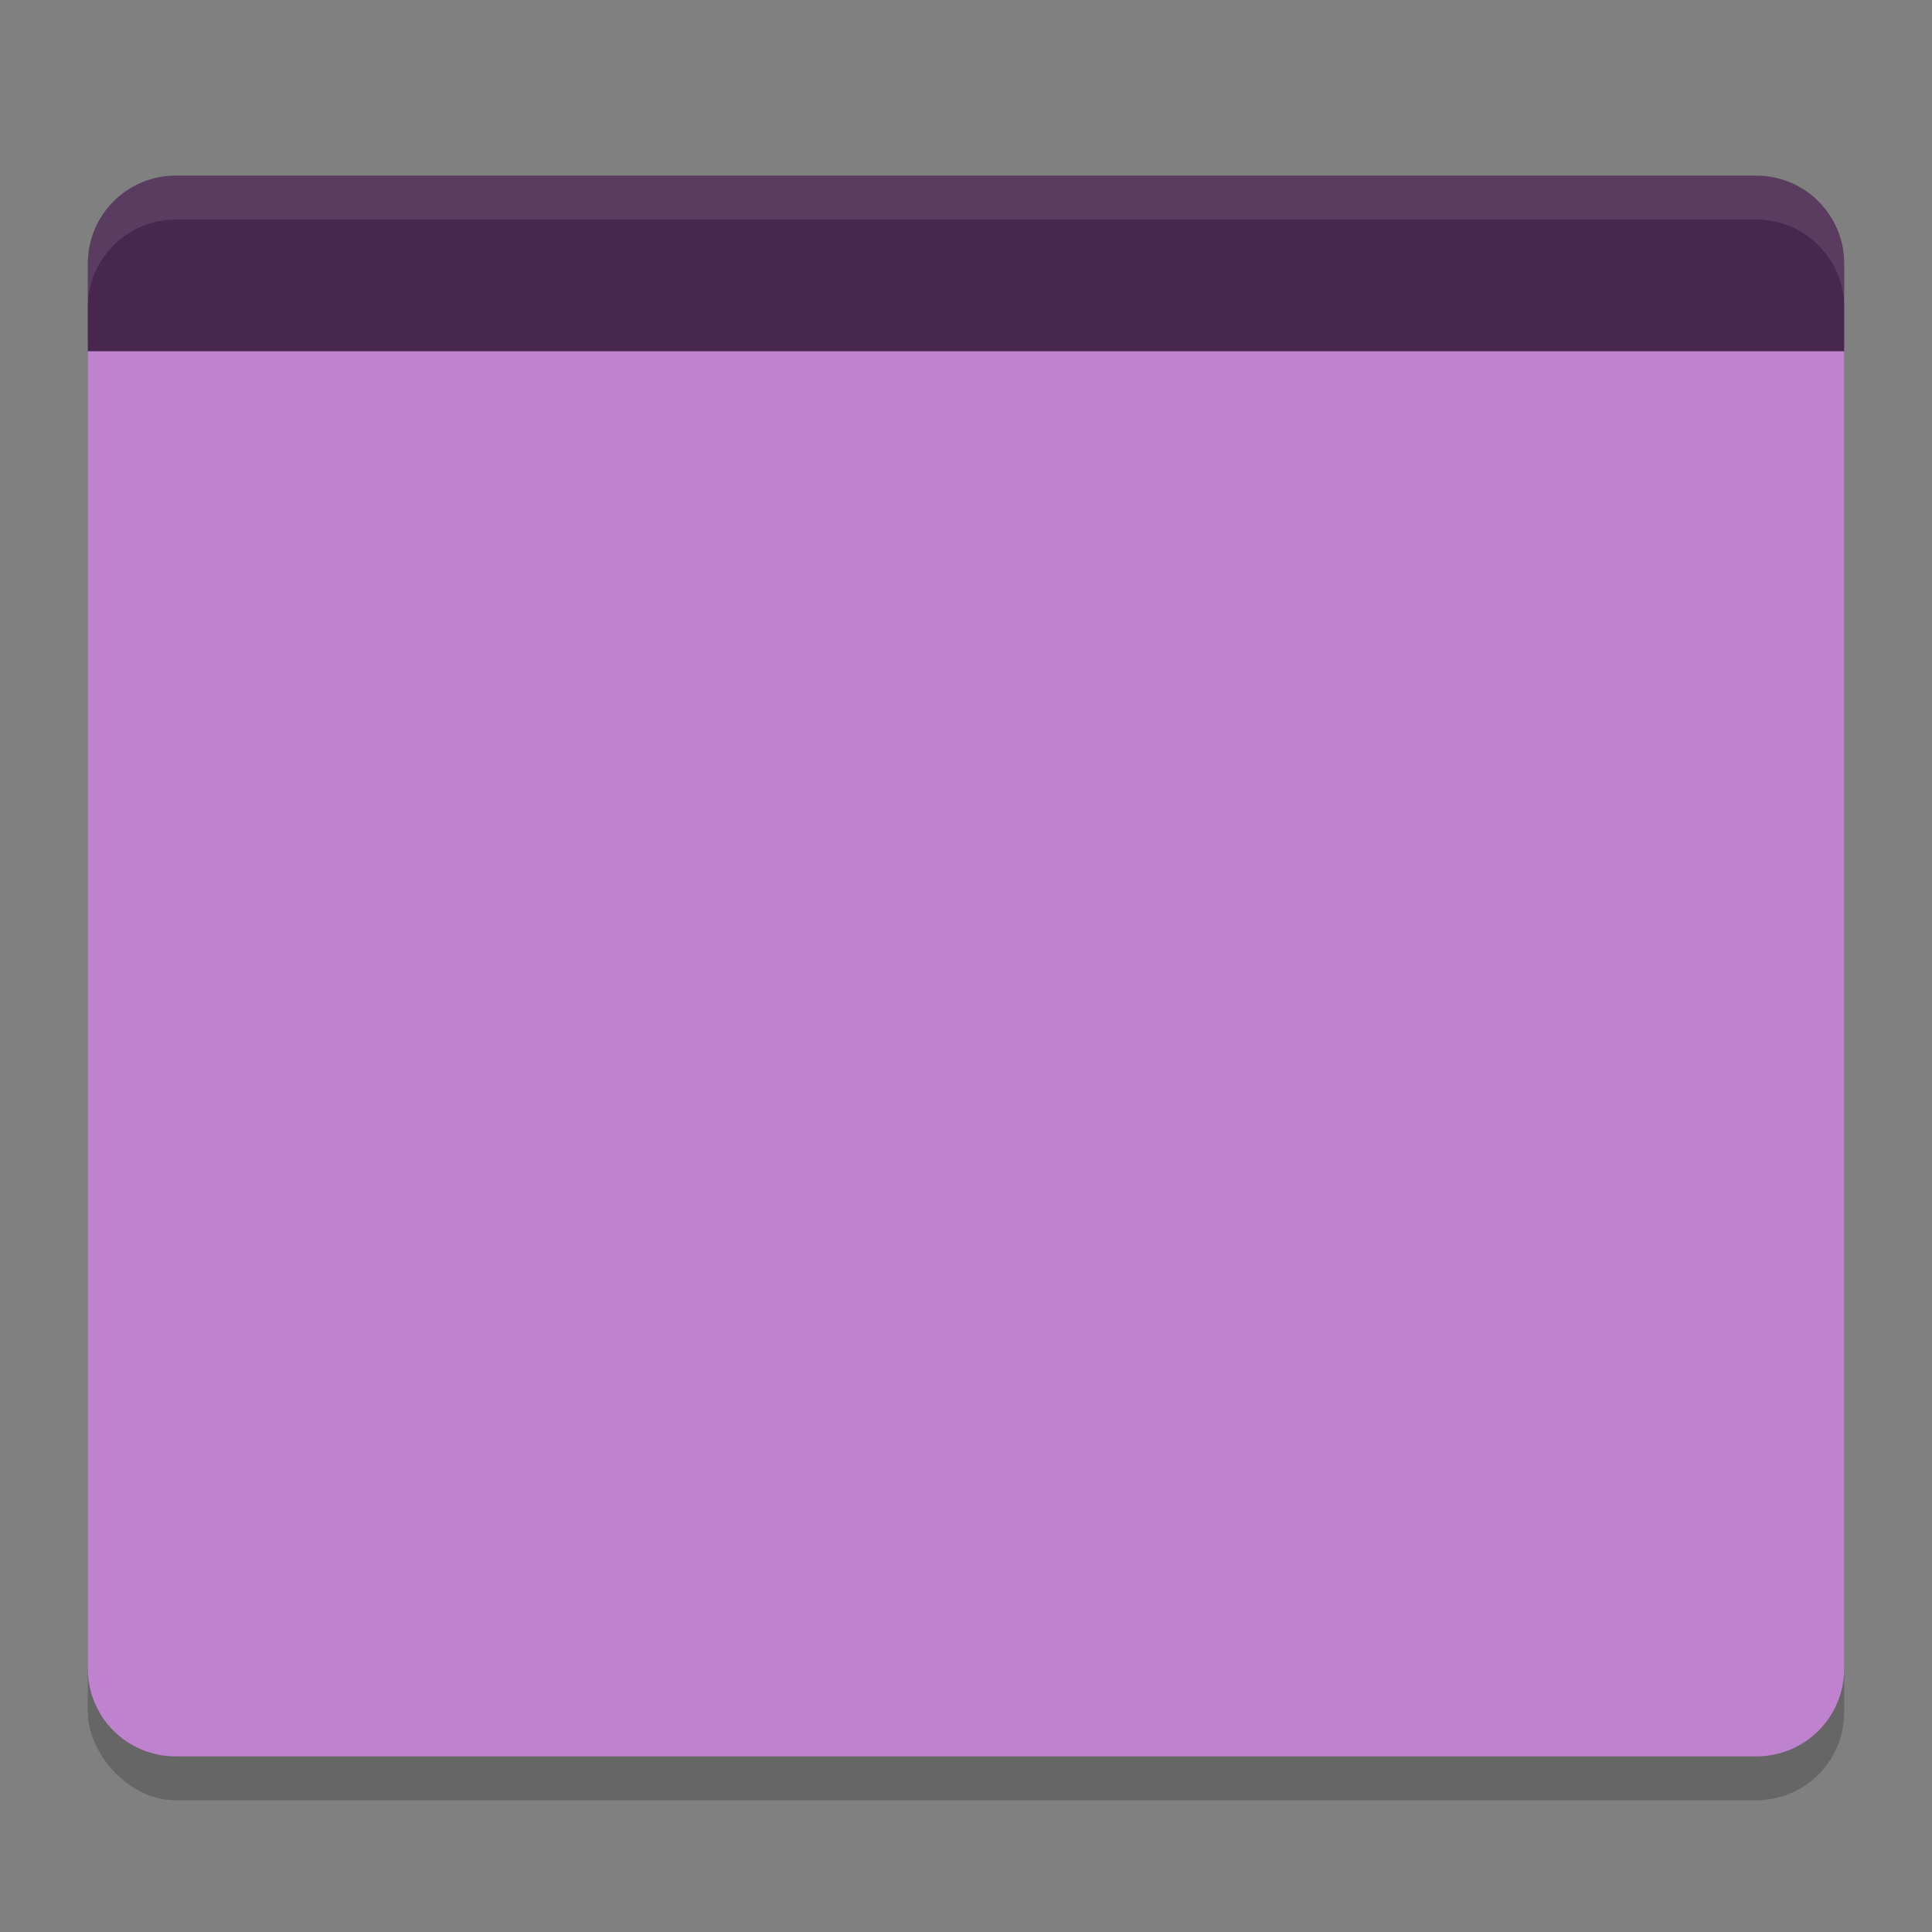 <?xml version="1.0" encoding="UTF-8" standalone="no"?>
<svg
   xmlns:dc="http://purl.org/dc/elements/1.1/"
   xmlns:cc="http://creativecommons.org/ns#"
   xmlns:rdf="http://www.w3.org/1999/02/22-rdf-syntax-ns#"
   xmlns:svg="http://www.w3.org/2000/svg"
   xmlns="http://www.w3.org/2000/svg"
   xmlns:sodipodi="http://sodipodi.sourceforge.net/DTD/sodipodi-0.dtd"
   xmlns:inkscape="http://www.inkscape.org/namespaces/inkscape"
   width="22"
   height="22"
   version="1.1"
   id="svg12"
   sodipodi:docname="user-magenta-desktop.svg"
   inkscape:version="0.92.2 (5c3e80d, 2017-08-06)">
  <rect width="100%" height="100%" fill="#808080" stroke="none"/>
  <defs
     id="defs16" />
  <sodipodi:namedview
     pagecolor="#ffffff"
     bordercolor="#666666"
     borderopacity="1"
     objecttolerance="10"
     gridtolerance="10"
     guidetolerance="10"
     inkscape:pageopacity="0"
     inkscape:pageshadow="2"
     inkscape:window-width="640"
     inkscape:window-height="480"
     id="namedview14"
     showgrid="false"
     inkscape:zoom="12.954545"
     inkscape:cx="-5.6736842"
     inkscape:cy="11"
     inkscape:current-layer="svg12" />
  <rect
     style="opacity:0.2"
     width="20"
     height="18"
     x="1"
     y="2.5"
     rx="1"
     ry="1"
     id="rect2" />
  <path
     style="fill:#bf82ce"
     d="M 1,3.9 1,19 c 0,0.554 0.446,1 1,1 l 18,0 c 0.554,0 1,-0.446 1,-1 L 21,3.9 Z"
     id="path4" />
  <path
     style="fill:#47274e"
     d="M 2,2 C 1.446,2 1,2.45 1,3 V 4 H 21 V 3 C 21,2.45 20.554,2 20,2 Z"
     id="path6" />
  <path
     style="opacity:0.1;fill:#ffffff"
     d="M 2,2 C 1.446,2 1,2.45 1,3 V 3.5 C 1,2.95 1.446,2.5 2,2.5 H 20 C 20.554,2.5 21,2.95 21,3.5 V 3 C 21,2.45 20.554,2 20,2 Z"
     id="path10" />
</svg>
